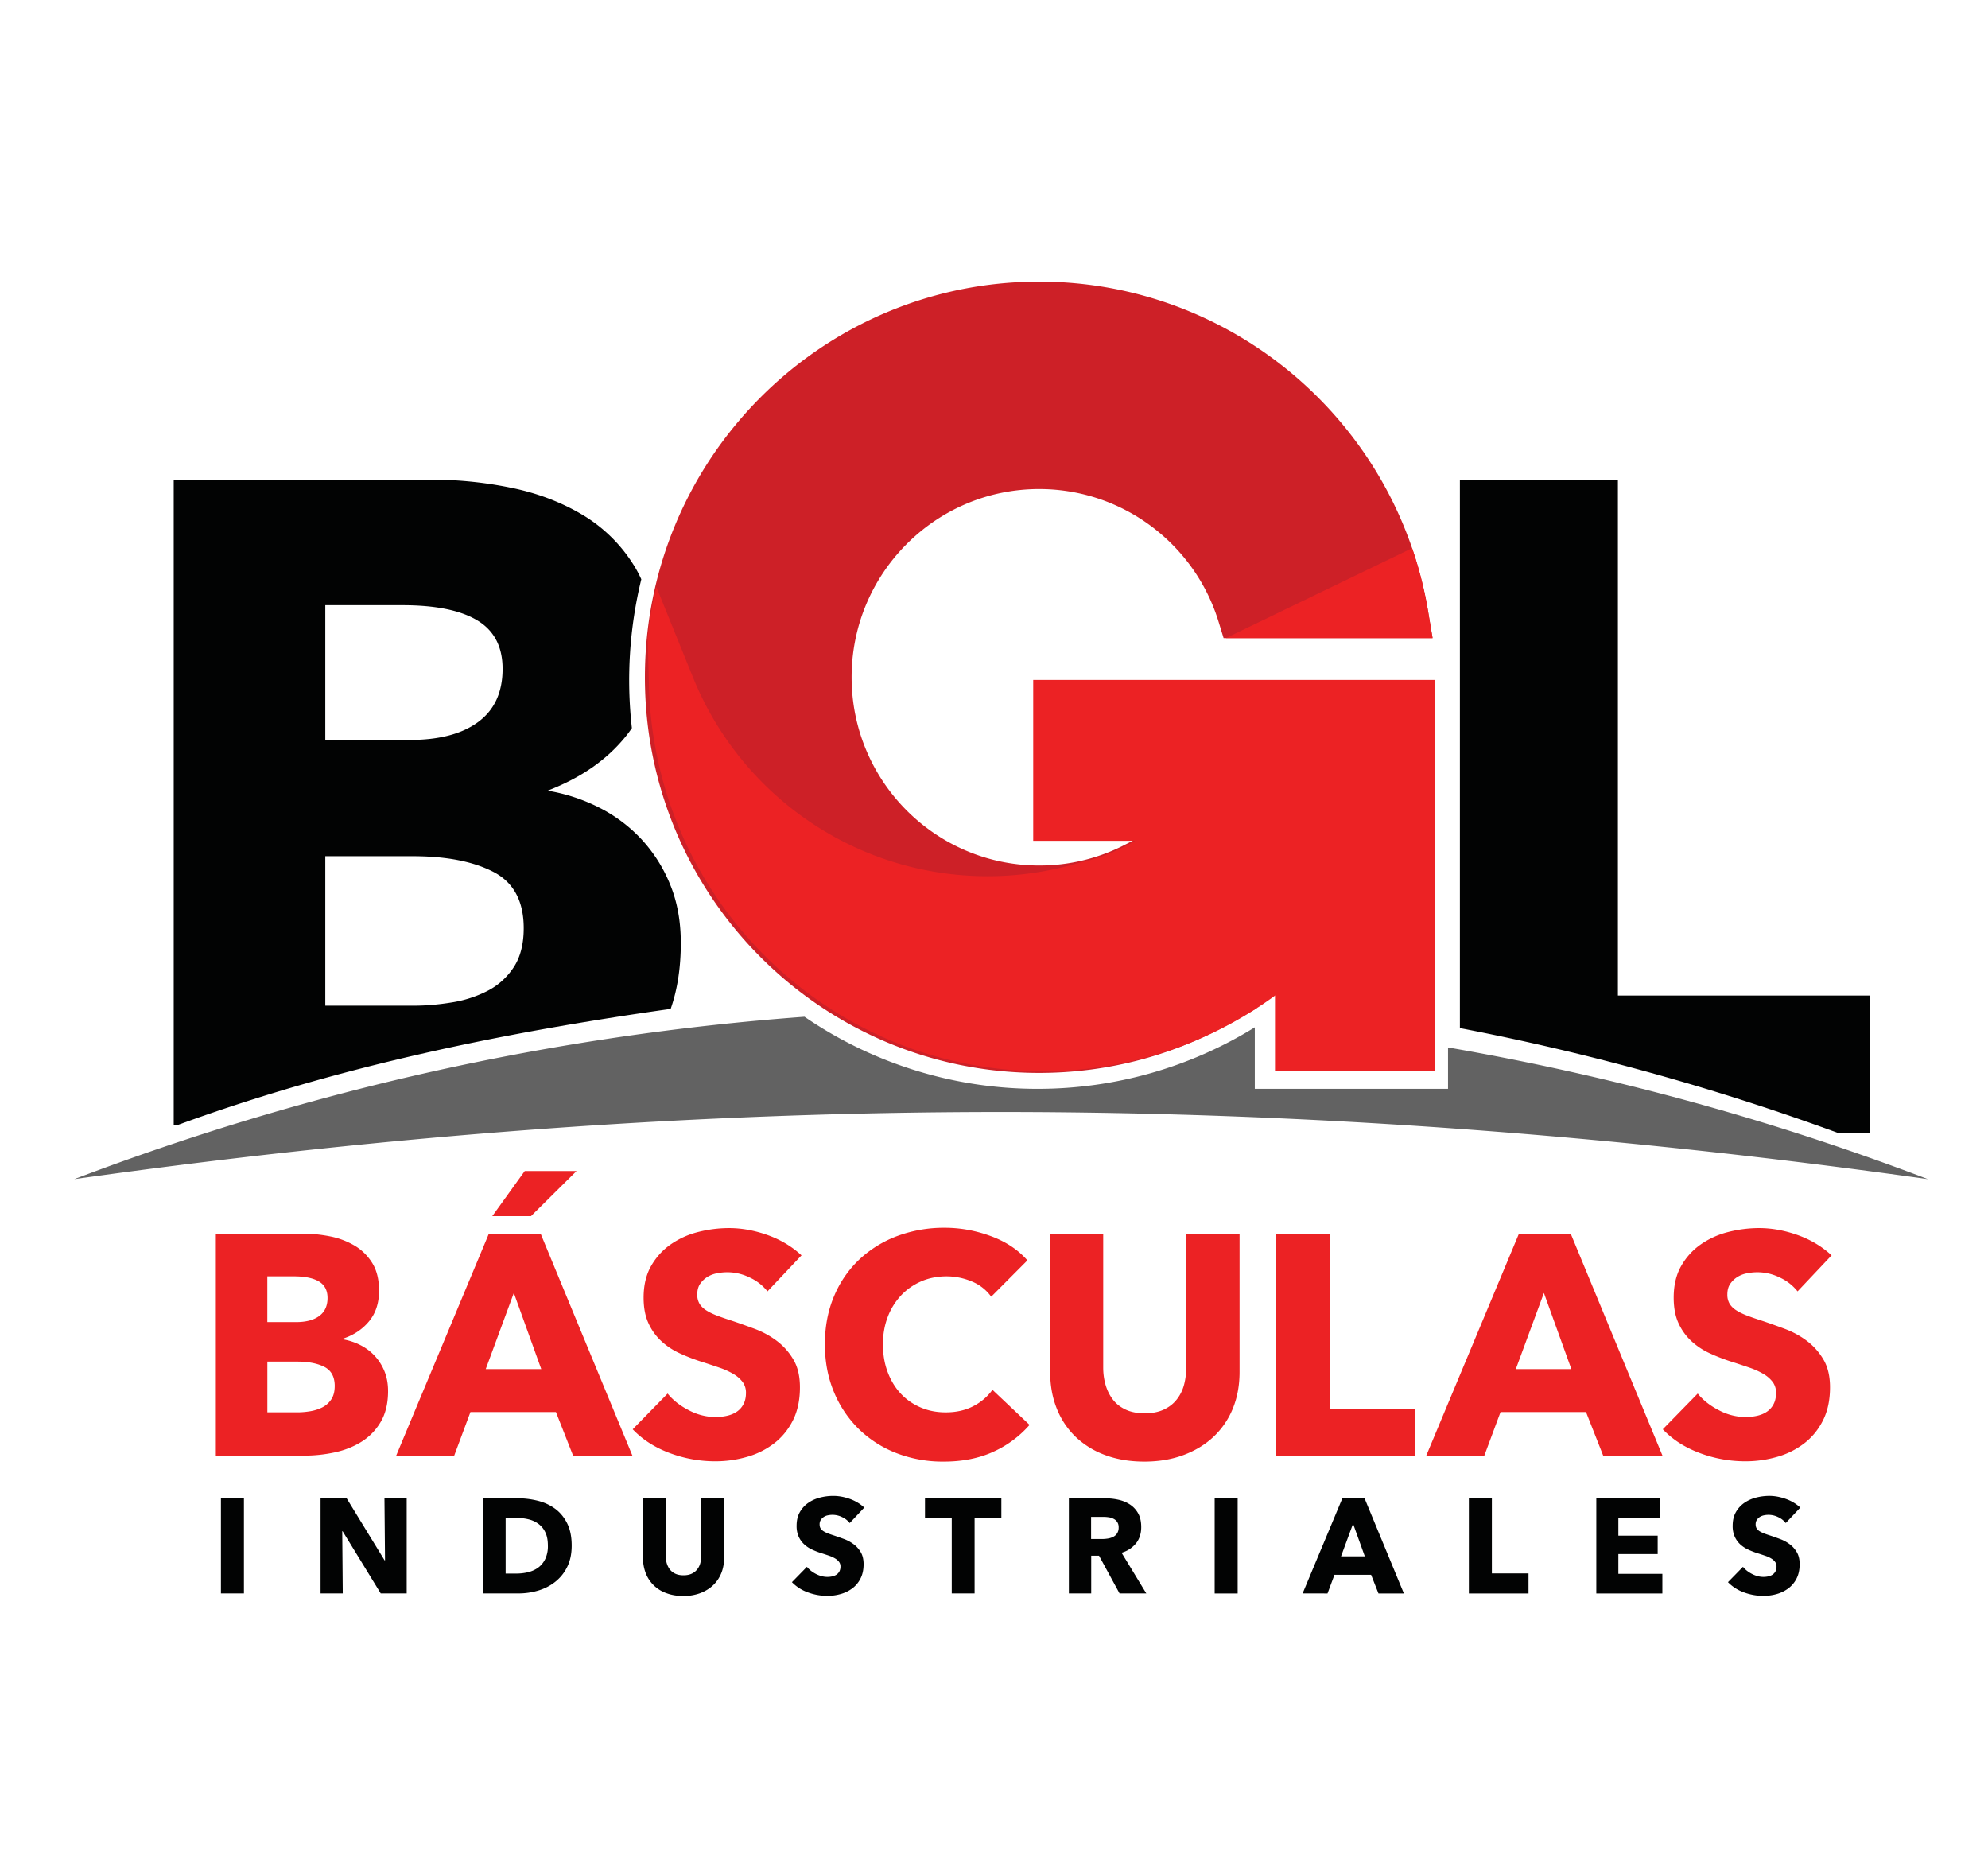 <svg xmlns="http://www.w3.org/2000/svg" height="100" viewBox="0 0 107 100" width="107">
  <g fill="none" fill-rule="evenodd">
    <path d="M43.3 54.712a22.16 22.16 0 0 0 12.557 3.879c4.153 0 8.18-1.149 11.68-3.31v3.31h10.4v-2.227a139 139 0 0 1 25.827 7.086q-25.654-3.613-49.882-3.613T4 63.45q19.055-7.245 39.3-8.738" fill="#626262"/>
    <path d="M78.576 25.812v29.511A131 131 0 0 1 98.94 60.97h1.687v-7.399H87.08V25.812zm-69.226 0v34.745h.158c8.68-3.176 17.543-4.99 26.59-6.268q.545-1.556.545-3.548 0-1.739-.568-3.129a8 8 0 0 0-1.533-2.433 8.1 8.1 0 0 0-2.274-1.713 9.6 9.6 0 0 0-2.794-.919c1.714-.662 3.099-1.58 4.153-2.855q.205-.248.383-.512a22.9 22.9 0 0 1 .507-8.007 6 6 0 0 0-.395-.743 8.2 8.2 0 0 0-2.819-2.756q-1.73-1.017-3.856-1.44a21.3 21.3 0 0 0-4.153-.422zm8.158 6.754h4.154q2.67 0 4.03.819 1.359.819 1.359 2.607 0 1.887-1.31 2.855-1.31.97-3.683.97h-4.55zm0 13.507h4.698q2.72 0 4.35.844 1.632.844 1.632 3.03 0 1.29-.544 2.11a3.7 3.7 0 0 1-1.409 1.266 6.4 6.4 0 0 1-1.928.62q-1.064.174-2.052.174h-4.747zm-5.617 39.67v-5.118h1.238v5.118zm8.832-1.778-.03-3.34h1.196v5.118h-1.397l-2.051-3.347h-.021l.028 3.347h-1.194v-5.118h1.403l2.044 3.34zm9.133-2.794q.41.293.662.784t.252 1.215q0 .672-.248 1.16a2.3 2.3 0 0 1-.655.802q-.407.315-.918.463-.51.148-1.036.148h-1.9v-5.118h1.842q.54 0 1.066.127.525.126.935.42m-.507 2.714a1.6 1.6 0 0 0 .14-.715q0-.435-.14-.72a1.2 1.2 0 0 0-.374-.455 1.5 1.5 0 0 0-.533-.242 2.6 2.6 0 0 0-.615-.072h-.612v2.993h.583q.33 0 .637-.076.305-.077.54-.25.233-.174.374-.463m8.395-.173v-3.087h1.231v3.188q0 .464-.154.842-.156.38-.443.65-.288.271-.695.424a2.6 2.6 0 0 1-.903.151q-.504 0-.907-.151a1.84 1.84 0 0 1-1.116-1.073 2.3 2.3 0 0 1-.15-.843v-3.188h1.223v3.087q0 .21.054.398t.165.336a.8.8 0 0 0 .296.235q.184.086.442.086.259 0 .443-.086a.8.8 0 0 0 .298-.235.9.9 0 0 0 .166-.336q.05-.189.05-.398m6.608-2.093a.6.6 0 0 0-.17.16.43.43 0 0 0-.068.249q0 .13.054.217a.5.5 0 0 0 .159.151q.105.066.248.12t.324.112q.258.087.54.191.28.105.51.279.23.172.382.43.15.255.151.64 0 .44-.162.762a1.5 1.5 0 0 1-.435.531 1.9 1.9 0 0 1-.626.31 2.6 2.6 0 0 1-.727.102q-.548 0-1.058-.191a2.24 2.24 0 0 1-.85-.546l.807-.824q.187.231.493.387.305.155.608.155.136 0 .266-.029a.7.7 0 0 0 .227-.094.5.5 0 0 0 .154-.173.55.55 0 0 0 .058-.26.4.4 0 0 0-.072-.246.7.7 0 0 0-.205-.184 1.7 1.7 0 0 0-.331-.153 17 17 0 0 0-.45-.148 4 4 0 0 1-.478-.187 1.6 1.6 0 0 1-.418-.28 1.3 1.3 0 0 1-.295-.411 1.4 1.4 0 0 1-.112-.59q0-.425.173-.73.172-.303.453-.498t.634-.285.712-.09q.432 0 .882.158.45.16.788.47l-.784.832a1.1 1.1 0 0 0-.414-.322 1.16 1.16 0 0 0-.741-.098.6.6 0 0 0-.227.083m5.434.062v-1.056h4.11v1.056h-1.44v4.062h-1.23v-4.062zm11.357 1.366a1.53 1.53 0 0 1-.777.506l1.332 2.19h-1.44l-1.106-2.031h-.42v2.031H57.53v-5.118h1.943q.368 0 .717.076t.626.257q.276.18.443.477.165.296.165.737 0 .52-.28.875m-1.019-.535a.56.56 0 0 0 .084-.318.5.5 0 0 0-.076-.293.5.5 0 0 0-.196-.173.8.8 0 0 0-.267-.083 2 2 0 0 0-.286-.022h-.658v1.192h.586q.152 0 .311-.025a1 1 0 0 0 .29-.09.55.55 0 0 0 .212-.188m5.252 3.231v-5.118h1.238v5.118zm6.873-5.118h1.195l2.116 5.118h-1.368l-.396-1.004h-1.972l-.374 1.004H70.11zm-.072 3.123h1.281l-.633-1.757zm8.119-3.123v4.041h1.972v1.077h-3.21v-5.118zm6.808 3v1.063h2.368v1.055h-3.555v-5.118h3.426v1.041h-2.239v.969h2.116v.99zm9.225-.527q.23.173.381.43.151.255.151.64 0 .44-.161.762a1.5 1.5 0 0 1-.436.531 1.9 1.9 0 0 1-.626.311 2.6 2.6 0 0 1-.727.101q-.548 0-1.058-.191a2.24 2.24 0 0 1-.85-.546l.807-.824q.187.231.493.386.305.156.608.156.136 0 .266-.029a.7.7 0 0 0 .227-.094.5.5 0 0 0 .155-.173.55.55 0 0 0 .057-.26.4.4 0 0 0-.072-.246.7.7 0 0 0-.205-.185 1.6 1.6 0 0 0-.331-.151 17 17 0 0 0-.45-.148 4 4 0 0 1-.478-.189 1.6 1.6 0 0 1-.418-.278 1.3 1.3 0 0 1-.295-.412 1.4 1.4 0 0 1-.111-.59q0-.425.172-.73.173-.302.454-.498a2 2 0 0 1 .633-.285q.352-.09.713-.091.43 0 .881.16.45.158.788.469l-.784.831a1.1 1.1 0 0 0-.414-.321 1.17 1.17 0 0 0-.741-.098.7.7 0 0 0-.227.083.6.6 0 0 0-.17.16.43.43 0 0 0-.068.248q0 .131.055.217a.5.5 0 0 0 .158.152q.104.065.248.12t.324.112q.26.086.54.191t.51.279" fill="#020303"/>
    <path d="M18.016 74.584q0-.741-.554-1.029-.554-.286-1.478-.286H14.39V76H16q.336 0 .697-.059.36-.06.655-.21a1.26 1.26 0 0 0 .479-.43q.184-.279.184-.718m-.386-4.74q0-.607-.462-.885t-1.368-.278h-1.411v2.463h1.545q.806 0 1.251-.33.445-.328.445-.97m3.258 5.01q0 .978-.386 1.645-.387.666-1.024 1.071-.639.405-1.453.582t-1.671.177h-4.736V66.387h4.736q.688 0 1.41.143a4.2 4.2 0 0 1 1.31.49q.588.345.958.935t.37 1.502q0 .995-.538 1.644-.538.65-1.41.936v.034q.502.084.948.312.444.228.772.582.328.355.521.826.193.473.193 1.063m7.692-9.412h-2.083l1.747-2.428h2.788zm2.267 12.887-.924-2.345h-4.601l-.874 2.345h-3.123l4.988-11.942H29.1l4.938 11.942zm-3.19-8.754-1.512 4.098h2.989zm13.652-.085a2.6 2.6 0 0 0-.965-.75 2.72 2.72 0 0 0-1.73-.228 1.5 1.5 0 0 0-.529.194q-.235.144-.395.371-.16.228-.16.582a.94.94 0 0 0 .127.506q.126.202.37.354.243.152.579.279t.755.261q.605.203 1.26.447.655.245 1.192.65t.89 1.003q.354.6.353 1.493 0 1.03-.378 1.78t-1.016 1.239a4.3 4.3 0 0 1-1.461.725 6.1 6.1 0 0 1-1.696.237q-1.276 0-2.469-.448-1.192-.446-1.981-1.273l1.88-1.923q.437.54 1.15.903a3.1 3.1 0 0 0 1.42.362q.319 0 .621-.067t.53-.22a1.1 1.1 0 0 0 .36-.404q.135-.254.135-.607a.97.97 0 0 0-.168-.574 1.7 1.7 0 0 0-.479-.43 4 4 0 0 0-.773-.354 40 40 0 0 0-1.049-.346 10 10 0 0 1-1.117-.439 3.7 3.7 0 0 1-.974-.65 3 3 0 0 1-.688-.96q-.261-.565-.261-1.375 0-.995.403-1.704.404-.708 1.058-1.164a4.5 4.5 0 0 1 1.478-.666 6.7 6.7 0 0 1 1.663-.21q1.007 0 2.057.37 1.05.371 1.84 1.097zm12.16 8.628q-1.16.531-2.67.531a6.9 6.9 0 0 1-2.545-.455 6 6 0 0 1-2.024-1.29 6 6 0 0 1-1.344-2q-.486-1.163-.487-2.563 0-1.434.496-2.597a5.8 5.8 0 0 1 1.369-1.982 6.1 6.1 0 0 1 2.048-1.257 7.2 7.2 0 0 1 2.536-.438q1.26 0 2.477.447 1.218.446 1.974 1.307l-1.948 1.956a2.4 2.4 0 0 0-1.058-.826 3.5 3.5 0 0 0-1.344-.27q-.755 0-1.385.278-.63.279-1.083.768a3.5 3.5 0 0 0-.706 1.155q-.252.666-.252 1.459 0 .81.252 1.484.252.675.697 1.156t1.067.75q.62.27 1.36.27.856 0 1.495-.337a2.9 2.9 0 0 0 1.024-.877l1.998 1.889a5.7 5.7 0 0 1-1.948 1.442m12.889-2.328a4.3 4.3 0 0 1-1.033 1.518q-.672.632-1.62.987-.95.354-2.108.354-1.176 0-2.117-.354a4.6 4.6 0 0 1-1.595-.987 4.3 4.3 0 0 1-1.007-1.518q-.353-.885-.353-1.965v-7.438h2.855v7.202q0 .49.126.928t.386.784.689.548q.428.203 1.032.203t1.033-.203q.429-.201.697-.548.27-.346.387-.784t.117-.928v-7.202h2.872v7.438q0 1.08-.361 1.965m2.32 2.539V66.387h2.888v9.429h4.602v2.513zm17.612 0-.924-2.345h-4.601l-.873 2.345h-3.125l4.988-11.942h2.788l4.938 11.942zm-3.191-8.754-1.512 4.098h2.99zm13.653-.085a2.6 2.6 0 0 0-.965-.75 2.72 2.72 0 0 0-1.73-.228 1.5 1.5 0 0 0-.529.194q-.235.144-.395.371-.16.228-.16.582a.94.94 0 0 0 .127.506q.126.202.37.354.243.152.578.279.336.127.756.261.605.203 1.26.447.655.245 1.192.65t.89 1.003q.353.6.353 1.493 0 1.03-.378 1.78-.377.75-1.016 1.239a4.3 4.3 0 0 1-1.461.725 6.1 6.1 0 0 1-1.696.237q-1.277 0-2.469-.448-1.192-.446-1.981-1.273l1.88-1.923q.437.54 1.15.903a3.1 3.1 0 0 0 1.42.362q.319 0 .621-.067t.53-.22a1.1 1.1 0 0 0 .36-.404q.135-.254.135-.607a.97.97 0 0 0-.168-.574 1.7 1.7 0 0 0-.479-.43 4 4 0 0 0-.773-.354 40 40 0 0 0-1.049-.346 10 10 0 0 1-1.117-.439 3.7 3.7 0 0 1-.974-.65 3 3 0 0 1-.689-.96q-.26-.565-.26-1.375 0-.995.403-1.704.403-.708 1.058-1.164a4.5 4.5 0 0 1 1.478-.666 6.7 6.7 0 0 1 1.663-.21q1.007 0 2.057.37 1.049.371 1.84 1.097z" fill="#EC2224"/>
    <path d="M34.711 36.444c0 11.758 9.503 21.29 21.224 21.29 3.759 0 7.378-.983 10.567-2.823l1.142-.658-6.167-9.27-.973.496a10 10 0 0 1-4.57 1.094c-5.577 0-10.098-4.536-10.098-10.13 0-5.592 4.52-10.127 10.099-10.127 4.466 0 8.364 2.933 9.655 7.149l.268.872h11.247l-.24-1.44c-1.704-10.184-10.527-17.743-20.93-17.743-11.721 0-21.224 9.531-21.224 21.29" fill="#CD2027"/>
    <path d="M65.98 34.337h11.125l-.24-1.44a21.3 21.3 0 0 0-.861-3.4zm-31.122.003.072 2.61c.317 11.506 9.716 20.693 21.215 20.693a21.14 21.14 0 0 0 13.737-5.06 21.4 21.4 0 0 0 3.646-4.154 21.3 21.3 0 0 0 3.546-9.97h-9.036l-.361.583a17.2 17.2 0 0 1-5.978 5.812 10.1 10.1 0 0 1-3.7 1.595 17 17 0 0 1-4.853.701c-7.021 0-13.249-4.284-15.847-10.699l-1.973-4.872a21 21 0 0 0-.468 2.761" fill="#EC2224"/>
    <path d="M55.61 36.587v8.658h13.014v12.398h8.62l-.012-21.056z" fill="#EC2224"/>
  </g>
</svg>
